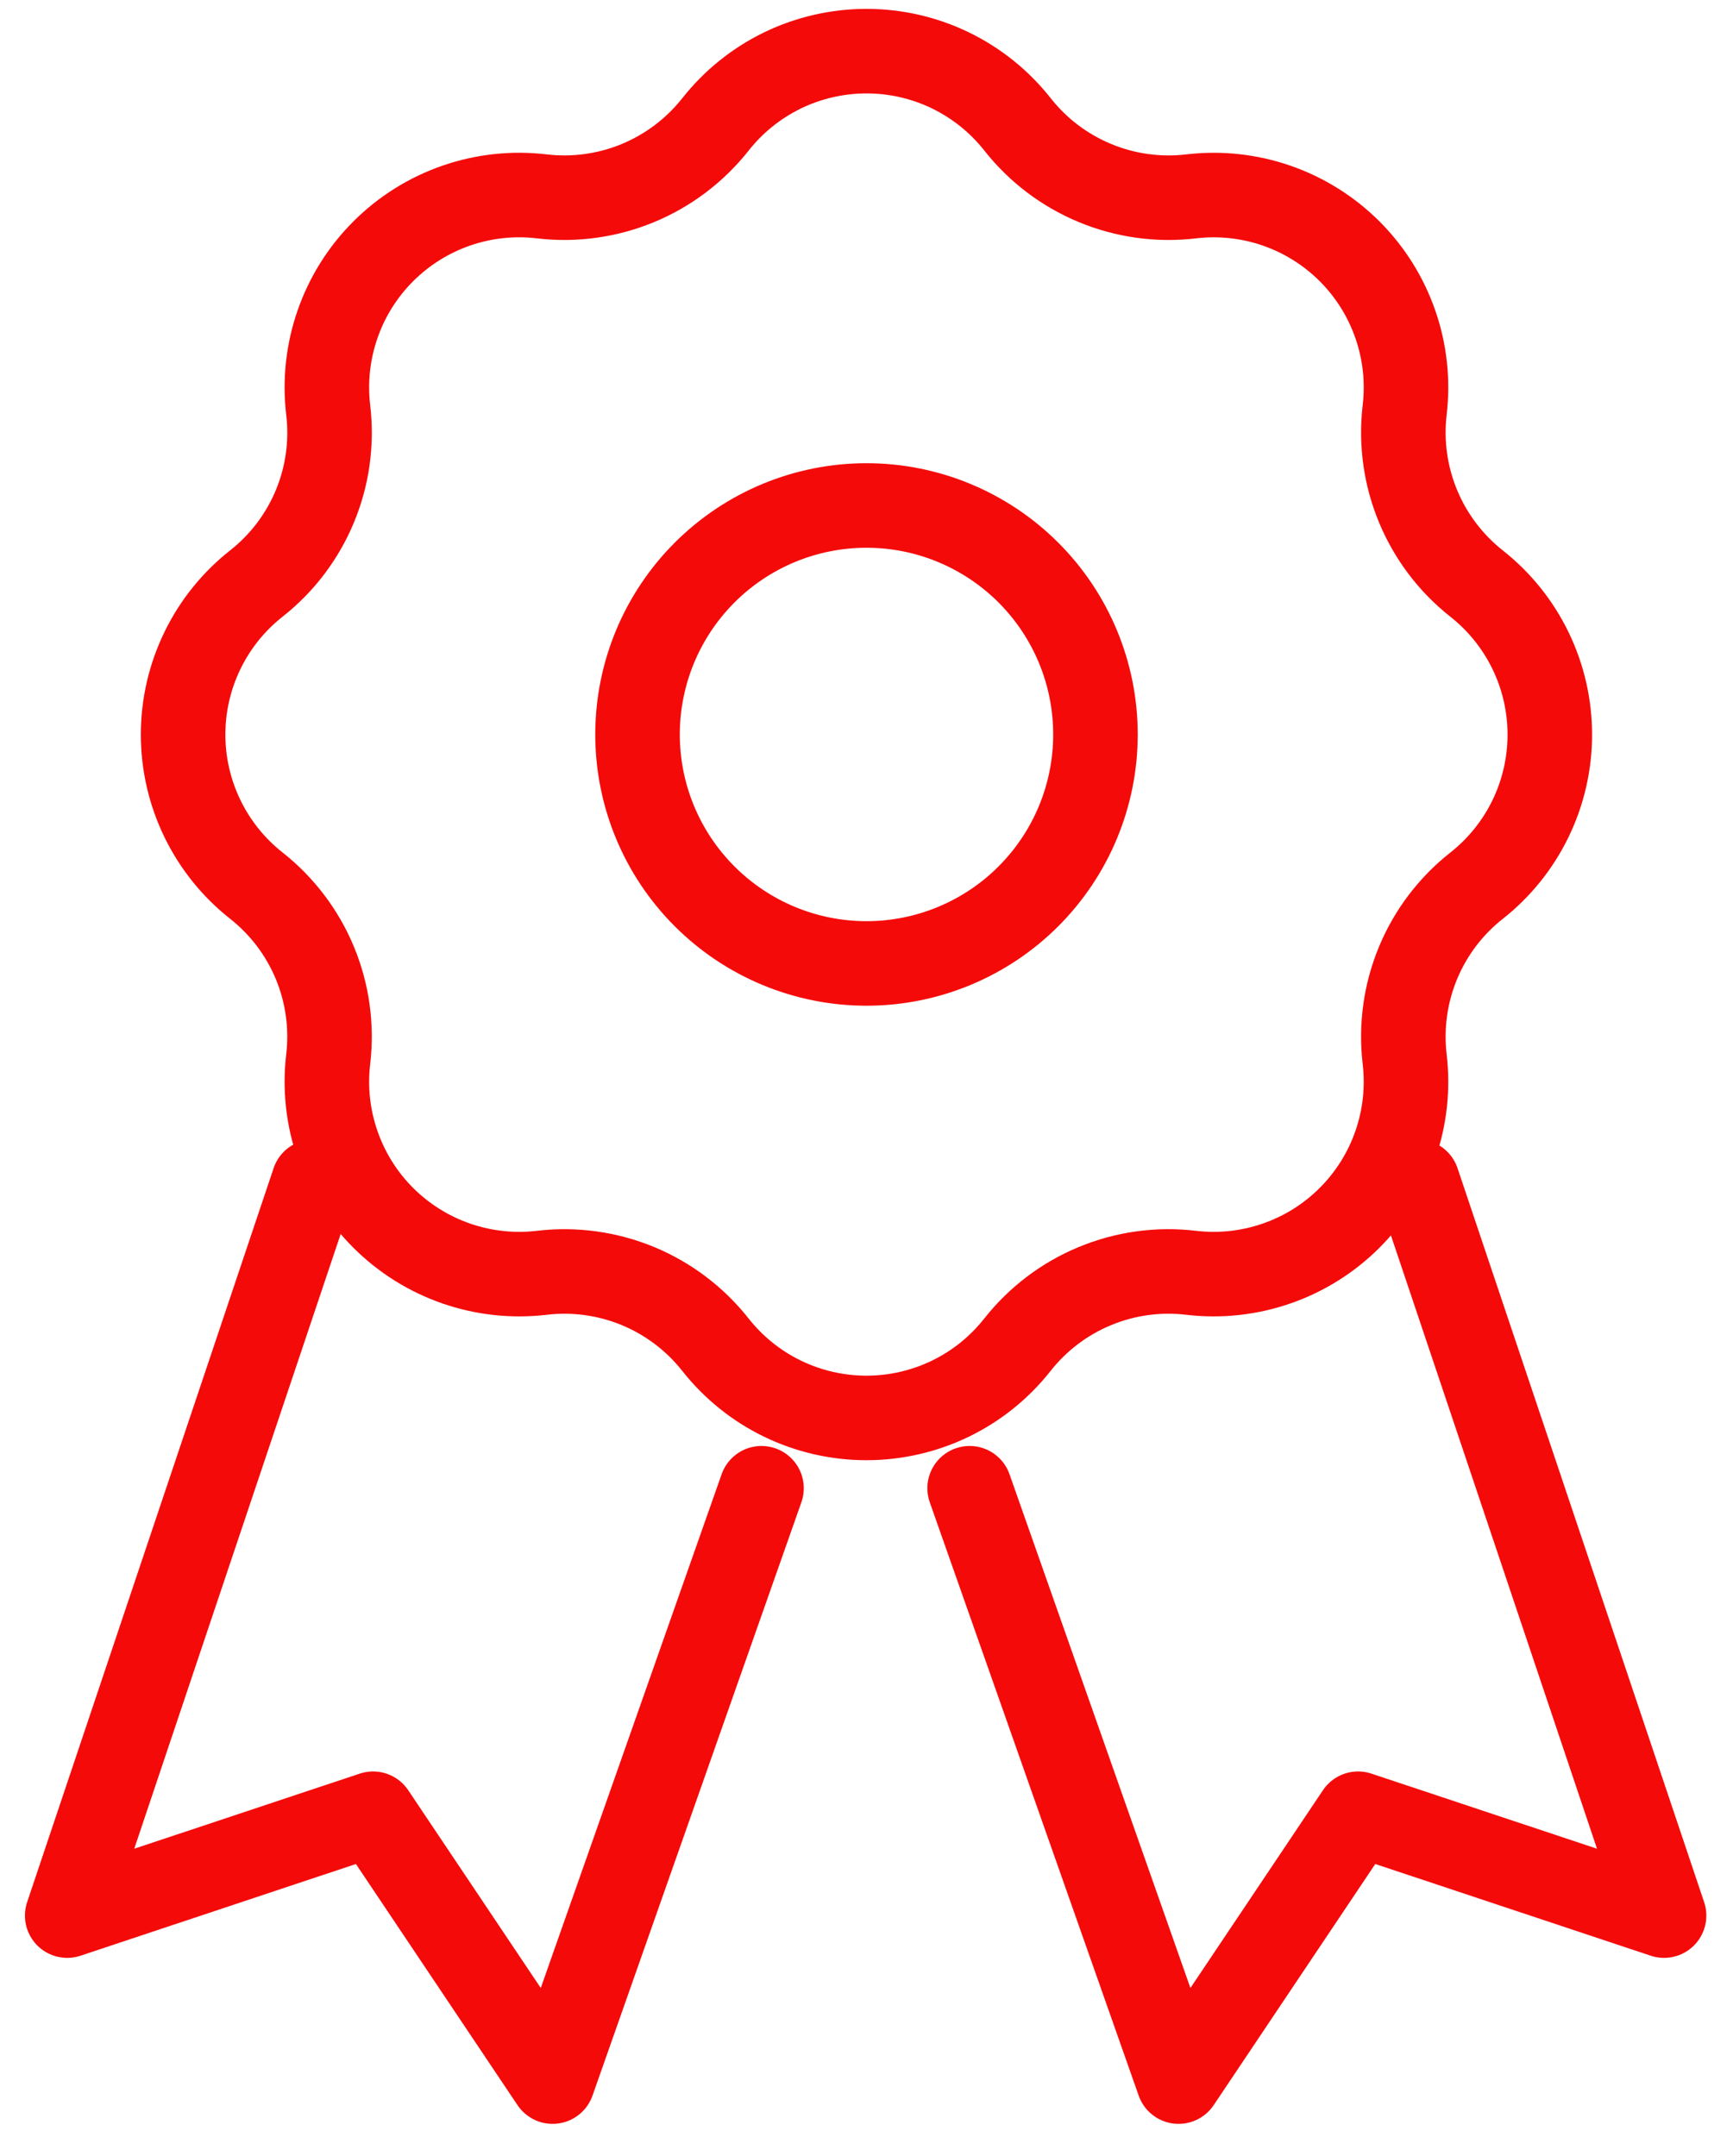 <svg width="41" height="51" viewBox="0 0 41 51" fill="none" xmlns="http://www.w3.org/2000/svg">
<path d="M7.421 27.954L1.59 45.317L8.827 42.907L13.074 49.244L18.016 35.207M33.535 27.954L39.369 45.317L32.13 42.907L27.883 49.244L22.94 35.207M12.822 4.646C14.393 4.83 15.944 4.185 16.925 2.945C17.351 2.404 17.894 1.967 18.513 1.666C19.132 1.366 19.812 1.21 20.5 1.21C21.188 1.21 21.868 1.366 22.487 1.666C23.106 1.967 23.649 2.404 24.075 2.945C24.556 3.555 25.186 4.032 25.905 4.33C26.623 4.628 27.406 4.737 28.178 4.646C28.861 4.565 29.554 4.64 30.204 4.865C30.854 5.091 31.444 5.46 31.931 5.947C32.417 6.433 32.787 7.024 33.012 7.674C33.238 8.324 33.313 9.016 33.232 9.7C33.048 11.27 33.692 12.825 34.933 13.805C35.473 14.231 35.91 14.774 36.21 15.393C36.51 16.012 36.666 16.691 36.666 17.379C36.666 18.067 36.51 18.746 36.21 19.365C35.91 19.984 35.473 20.527 34.933 20.953C34.322 21.434 33.845 22.064 33.547 22.783C33.25 23.501 33.141 24.284 33.232 25.056C33.313 25.739 33.238 26.432 33.012 27.082C32.787 27.732 32.417 28.322 31.931 28.808C31.444 29.295 30.854 29.665 30.204 29.89C29.554 30.116 28.861 30.191 28.178 30.11C27.405 30.018 26.622 30.127 25.903 30.425C25.184 30.722 24.554 31.2 24.072 31.81C23.646 32.351 23.104 32.788 22.485 33.088C21.866 33.388 21.186 33.544 20.499 33.544C19.811 33.544 19.132 33.388 18.513 33.088C17.894 32.788 17.351 32.351 16.925 31.81C16.443 31.2 15.813 30.723 15.095 30.425C14.377 30.128 13.594 30.019 12.822 30.11C12.138 30.191 11.445 30.116 10.795 29.891C10.145 29.666 9.554 29.296 9.067 28.81C8.58 28.323 8.21 27.733 7.985 27.082C7.759 26.432 7.684 25.739 7.765 25.056C7.856 24.284 7.748 23.501 7.451 22.783C7.154 22.065 6.677 21.435 6.067 20.953C5.526 20.527 5.089 19.984 4.789 19.365C4.488 18.745 4.332 18.066 4.332 17.378C4.332 16.689 4.488 16.01 4.789 15.391C5.089 14.771 5.526 14.229 6.067 13.803C7.308 12.825 7.952 11.27 7.765 9.7C7.684 9.016 7.759 8.323 7.985 7.673C8.21 7.023 8.58 6.432 9.067 5.946C9.554 5.459 10.145 5.089 10.795 4.864C11.445 4.639 12.138 4.564 12.822 4.646ZM25.917 17.375C25.917 18.812 25.346 20.189 24.33 21.205C23.314 22.221 21.936 22.792 20.5 22.792C19.063 22.792 17.686 22.221 16.67 21.205C15.654 20.189 15.083 18.812 15.083 17.375C15.083 15.938 15.654 14.561 16.67 13.545C17.686 12.529 19.063 11.958 20.5 11.958C21.936 11.958 23.314 12.529 24.33 13.545C25.346 14.561 25.917 15.938 25.917 17.375Z" stroke="#F50A0A" stroke-width="2" stroke-linecap="round" stroke-linejoin="round"/>
</svg>
